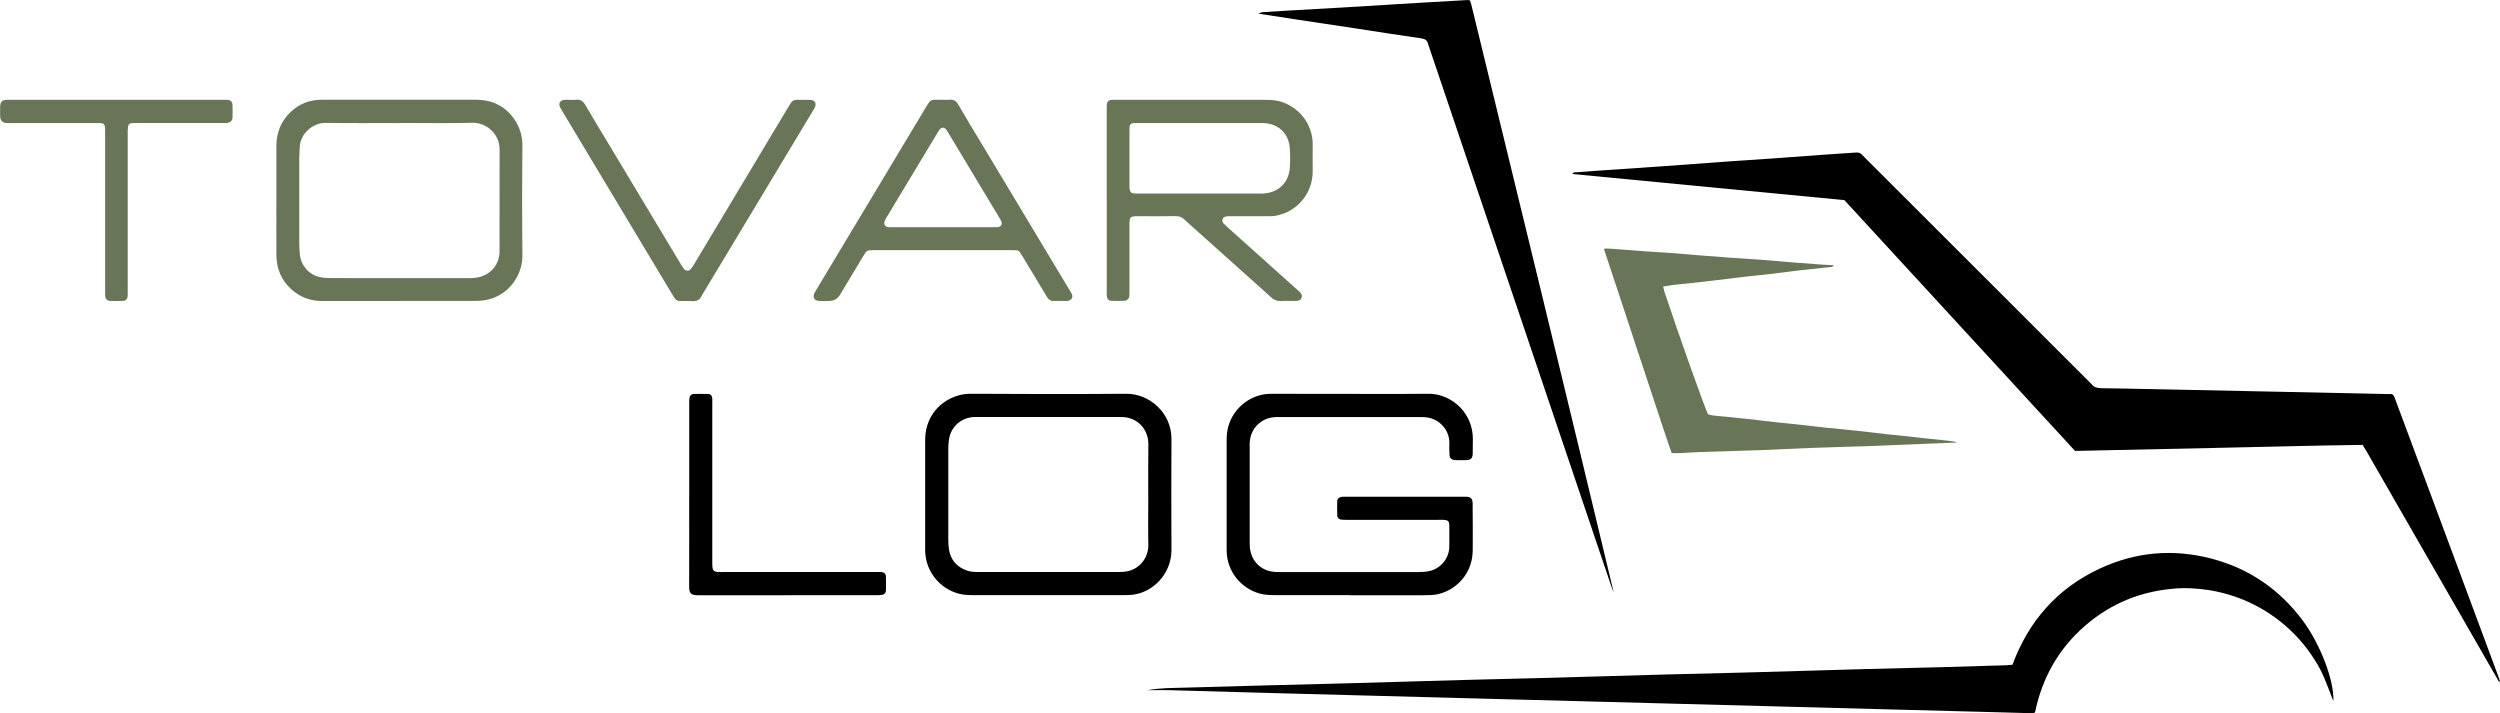 <?xml version="1.0" encoding="UTF-8"?>
<svg id="Layer_2" data-name="Layer 2" xmlns="http://www.w3.org/2000/svg" viewBox="0 0 668.1 190.6">
  <defs>
    <style>
      .cls-1, .cls-2 {
        stroke-width: 0px;
      }

      .cls-2 {
        fill: #687657;
      }
    </style>
  </defs>
  <g id="Layer_1-2" data-name="Layer 1">
    <g id="Full_Logo" data-name="Full Logo">
      <path class="cls-1" d="m492.88,53.48c-24.23-2.33-48.43-4.65-72.67-6.98.24-.54.65-.43.98-.46,1.79-.14,3.59-.28,5.38-.4,5.92-.41,11.85-.79,17.77-1.21,5.86-.42,11.72-.87,17.58-1.29,4.19-.3,8.38-.55,12.56-.85,4.13-.29,8.25-.62,12.38-.91,3.05-.22,6.1-.39,9.15-.62.66-.05,1.17.11,1.6.6.24.27.5.51.76.77,20.07,20.05,40.13,40.1,60.2,60.15.13.13.27.24.38.38.64.83,1.5,1.06,2.52,1.08,4.92.06,9.83.17,14.75.27,11.39.23,22.78.47,34.18.71,9.17.19,18.35.39,27.52.59.48.01.96,0,1.33,0,.7.51.77,1.2,1,1.8,3.46,9.26,6.91,18.53,10.36,27.79,5.72,15.39,11.44,30.78,17.16,46.17.12.33.22.67.34,1.05-.53.04-.56-.42-.7-.66-10.11-17.56-20.2-35.13-30.29-52.7-1.58-2.75-3.16-5.51-4.75-8.26-.3-.51-.62-1.01-.98-1.61-12.84.16-25.66.53-38.49.79-12.77.26-25.54.54-38.37.82-20.56-22.35-41.09-44.68-61.64-67.02Z"/>
      <path class="cls-1" d="m306.79,184.43c3.17-.59,6.41-.57,9.64-.66,6.95-.19,13.91-.39,20.86-.58,7.55-.2,15.11-.37,22.66-.58,10.85-.3,21.7-.63,32.55-.93,6.95-.19,13.91-.33,20.86-.52,10.73-.29,21.46-.63,32.19-.92,6.89-.19,13.79-.32,20.68-.51,10.79-.3,21.58-.63,32.37-.93,6.95-.19,13.91-.33,20.86-.52,5.58-.15,11.15-.33,16.72-.5.53-.02,1.06-.09,1.63-.13,4.34-11.73,12-20.42,23.32-25.7,9.59-4.47,19.59-5.34,29.83-2.67,10.04,2.63,18.18,8.19,24.39,16.51,4.77,6.39,8.48,16.19,8.22,21.59-.88-2.25-1.67-4.42-2.58-6.55-.9-2.1-2.08-4.05-3.37-5.93-1.33-1.93-2.81-3.74-4.45-5.41-1.6-1.63-3.32-3.12-5.17-4.46-1.89-1.38-3.89-2.59-5.99-3.62-2.05-1.01-4.16-1.84-6.35-2.49-2.24-.67-4.53-1.16-6.86-1.42-2.27-.26-4.54-.41-6.82-.27-9.41.59-17.74,3.86-24.86,10.07-7.07,6.17-11.4,13.95-13.29,23.12-.7.29-1.36.17-2,.15-3.72-.09-7.43-.21-11.15-.31-9.11-.25-18.22-.48-27.34-.72-9.05-.24-18.1-.48-27.16-.72-9.05-.24-18.1-.48-27.16-.72-9.05-.24-18.1-.48-27.16-.72-9.11-.24-18.22-.48-27.34-.72-9.05-.24-18.1-.48-27.16-.72-9.05-.24-18.1-.47-27.16-.72-9.17-.25-18.34-.53-27.51-.77-1.98-.05-3.95,0-5.93,0Z"/>
      <path class="cls-1" d="m392.82.08c.13.38.26.71.35,1.05,12.77,52.39,25.53,104.77,38.09,157.22-.23-.58-.48-1.16-.68-1.75-12.17-35.99-24.33-71.98-36.49-107.98-4.11-12.15-8.2-24.3-12.31-36.45-.04-.11-.1-.22-.12-.34-.19-1.03-.77-1.42-1.84-1.58-5.99-.85-11.97-1.81-17.96-2.72-5.1-.77-10.19-1.53-15.29-2.3-3.31-.5-6.63-1.02-10.31-1.59.62-.21.91-.37,1.21-.39,2.09-.15,4.19-.27,6.28-.39,4.97-.29,9.94-.56,14.91-.85,5.03-.3,10.06-.62,15.08-.92,2.15-.13,4.31-.26,6.47-.39,4.01-.23,8.02-.47,12.03-.69.12,0,.24.03.56.08Z"/>
      <path class="cls-1" d="m360.77,159.04c-6.72,0-13.43,0-20.15,0-1.38,0-2.75-.06-4.1-.45-4.99-1.44-8.53-5.93-8.7-11.13-.03-.84-.01-1.68-.01-2.52,0-8.99,0-17.99,0-26.98,0-1.32.07-2.63.42-3.92,1.39-5.12,6.15-8.81,11.4-8.8,9.41.01,18.83.03,28.24.03,4.62,0,9.24.02,13.85-.04,4.87-.06,10.29,3.39,11.61,9.45.24,1.12.31,2.25.27,3.4-.04,1.08.02,2.16-.03,3.24-.05,1.09-.49,1.57-1.52,1.63-1.08.05-2.16.05-3.24,0-.93-.05-1.4-.54-1.45-1.5-.06-1.02-.05-2.04-.03-3.06.06-2.87-1.97-6.02-5.6-6.78-.58-.12-1.19-.15-1.79-.15-12.83,0-25.67,0-38.5-.01-1.74,0-3.33.41-4.71,1.48-1.71,1.32-2.59,3.11-2.75,5.25-.03.36-.01.72-.01,1.08,0,8.63,0,17.27,0,25.9,0,.77.06,1.56.24,2.31.7,2.94,3.07,5.01,6.07,5.33.65.07,1.32.07,1.98.07,12.29,0,24.59,0,36.88,0,.95,0,1.92-.07,2.85-.26,2.96-.62,5.28-3.4,5.32-6.44.02-1.92.03-3.84,0-5.76-.02-1.15-.34-1.43-1.54-1.49-.48-.03-.96,0-1.44,0-8.1,0-16.19,0-24.29,0-.54,0-1.08,0-1.62-.06-.59-.07-1.02-.47-1.05-1.06-.05-1.32-.06-2.64,0-3.95.03-.59.5-.95,1.08-1.06.35-.07.72-.05,1.08-.05,10.61,0,21.23,0,31.84,0,.18,0,.36,0,.54,0,1.14.07,1.57.51,1.64,1.69.02.3,0,.6,0,.9,0,3.96.08,7.92.02,11.87-.12,7.15-5.86,11.58-11.07,11.82-.72.03-1.44.05-2.16.05-3.3,0-6.6,0-9.89,0-3.24,0-6.48,0-9.71,0Z"/>
      <path class="cls-2" d="m444.47,76.6c.13.53.22,1,.36,1.44,3.55,10.75,10.81,31.17,11.63,32.69.47.1.99.26,1.52.32,2.74.29,5.48.53,8.22.82,2.74.29,5.47.64,8.2.95,1.49.17,2.98.29,4.47.45,1.79.19,3.57.4,5.35.6,1.25.14,2.5.29,3.75.42,2.74.28,5.48.52,8.22.82,2.74.29,5.47.64,8.2.95,1.55.17,3.1.3,4.65.47,1.73.18,3.45.39,5.17.58,1.55.17,3.1.33,4.64.48,1.37.14,2.73.27,4.13.57-.16.04-.32.12-.49.12-2.52.1-5.03.2-7.55.3-5.15.21-10.3.42-15.45.63-.12,0-.24.01-.36.02-5.09.16-10.19.29-15.28.48-4.37.16-8.74.39-13.11.58-.42.02-.84.03-1.26.04-5.03.15-10.07.3-15.1.47-1.74.06-3.47.2-5.21.28-.78.04-1.55,0-2.44,0-2.12-6.05-4.04-12.15-6.08-18.2-2.02-6.01-3.97-12.04-5.96-18.06-2.01-6.07-4.03-12.14-6.08-18.34.42-.03.69-.09.97-.07,3.29.24,6.57.49,9.86.73,2.27.16,4.54.28,6.82.45,2.33.17,4.66.38,6.98.57.36.03.72.07,1.07.09,2.99.23,5.97.46,8.96.68,2.27.16,4.54.29,6.81.45,2.33.17,4.66.38,6.98.57.36.03.72.07,1.07.1,2.99.23,5.97.46,8.96.68.95.07,1.91.08,2.88.13-.08.43-.4.46-.68.49-2.62.28-5.24.54-7.86.84-2.56.29-5.11.65-7.66.95-2.56.3-5.12.55-7.68.84-2.56.3-5.11.62-7.66.93-1.19.14-2.38.29-3.57.42-2.56.28-5.12.53-7.68.82-.89.1-1.76.28-2.73.44Z"/>
      <path class="cls-2" d="m106.79,80.44c-6.89,0-13.79.01-20.68,0-3.11,0-5.88-.99-8.21-3.08-2.75-2.47-4.02-5.61-4.04-9.26-.03-5.33,0-10.67,0-16,0-4.38-.02-8.75,0-13.13.02-3.51,1.21-6.56,3.78-9.02,2.32-2.21,5.13-3.3,8.3-3.3,13.37-.02,26.73.01,40.1,0,1.68,0,3.34.03,4.97.5,5.51,1.57,8.64,6.9,8.59,11.54-.1,9.89-.09,19.78,0,29.67.05,5-3.48,10.52-9.46,11.76-1.13.23-2.25.31-3.39.31-6.65,0-13.31,0-19.96,0Zm.04-47.56h0c-6.6,0-13.2.07-19.79-.04-3.35-.06-6.78,2.82-6.93,6.43-.04,1.02-.13,2.04-.13,3.05-.01,7.5-.01,14.99,0,22.49,0,1.08.06,2.16.16,3.23.27,2.86,2.42,5.34,5.2,5.97.93.21,1.9.3,2.85.3,6.06.03,12.12.01,18.18.01,6.42,0,12.84,0,19.26,0,1.15,0,2.27-.13,3.34-.55,2.81-1.09,4.53-3.56,4.53-6.69.02-9.06,0-18.11.01-27.17.01-4.32-3.79-7.2-7.24-7.1-6.47.18-12.96.05-19.43.05Z"/>
      <path class="cls-1" d="m280.1,159.04c-6.66,0-13.31,0-19.97,0-1.32,0-2.63-.04-3.92-.39-5.11-1.39-8.7-5.83-8.96-11.12-.01-.3-.01-.6-.01-.9,0-9.65,0-19.3,0-28.95,0-1.52.2-2.99.7-4.41,1.92-5.47,7.11-8.06,11.43-8.04,13.85.08,27.7.11,41.55,0,6.31-.05,12.17,5.14,12.14,12.06-.04,9.89-.06,19.78,0,29.67.04,6.37-5.06,11.77-11.21,12.05-.72.03-1.44.04-2.16.04-6.54,0-13.07,0-19.61,0Zm.03-6.18c5.99,0,11.99,0,17.98,0,.72,0,1.44,0,2.16-.05,4.2-.3,6.68-3.81,6.61-7.17-.08-3.83-.02-7.67-.02-11.51,0-5.15-.05-10.31.03-15.46.04-2.69-1.59-6.23-5.7-7.09-.64-.13-1.31-.14-1.97-.14-12.71,0-25.41,0-38.12,0-.3,0-.6,0-.9.01-3.41.19-6.12,2.65-6.6,6.02-.12.83-.18,1.67-.18,2.51-.01,8.09-.01,16.18,0,24.27,0,.9.05,1.8.2,2.68.47,2.79,2.13,4.61,4.78,5.55,1.09.39,2.24.38,3.38.38,6.11,0,12.23,0,18.34,0Z"/>
      <path class="cls-2" d="m295.76,53.45c0-7.98,0-15.95,0-23.93,0-.54-.01-1.08.03-1.62.06-.7.44-1.12,1.11-1.2.47-.06.96-.03,1.44-.03,12.9,0,25.79,0,38.69,0,1.26,0,2.5-.01,3.76.17,3.97.57,8.32,3.66,9.65,8.81.27,1.05.39,2.11.37,3.2-.04,2.28-.02,4.56,0,6.84.03,5.92-4.06,10.9-9.89,11.97-.76.14-1.55.12-2.33.12-3.12.01-6.24,0-9.36,0-.48,0-.96-.01-1.44.04-.5.05-.93.29-1.08.81-.12.43,0,.83.33,1.15.39.37.77.75,1.18,1.11,6.12,5.48,12.24,10.96,18.36,16.45.36.32.73.63,1.04.99.59.72.27,1.76-.63,2.01-.34.1-.71.08-1.07.09-1.14.01-2.28-.07-3.42.02-1.25.1-2.18-.36-3.05-1.2-1.21-1.16-2.49-2.25-3.74-3.37-6.21-5.56-12.42-11.13-18.63-16.69-.13-.12-.28-.23-.4-.36-.73-.8-1.61-1.1-2.72-1.07-3.24.07-6.48.02-9.72.02-.18,0-.36,0-.54,0-1.58.05-1.86.31-1.86,1.93-.01,6,0,12,0,17.99,0,.48.02.96-.04,1.44-.09.71-.6,1.22-1.31,1.25-1.14.05-2.28.05-3.42,0-.8-.03-1.2-.45-1.27-1.23-.05-.54-.03-1.08-.03-1.62,0-8.04,0-16.07,0-24.11Zm25.22-20.57h0c-5.57,0-11.14,0-16.71,0-.48,0-.96,0-1.44.03-.58.05-.88.34-.94.9-.05.41-.05.84-.05,1.26,0,4.79,0,9.58,0,14.38,0,.3,0,.6.01.9.07.89.43,1.27,1.35,1.35.48.04.96.02,1.44.02,10.54,0,21.09,0,31.63,0,.42,0,.84,0,1.26,0,3.78-.16,6.86-2.65,7.16-6.87.12-1.73.11-3.48,0-5.21-.27-4.09-3.23-6.75-7.35-6.75-5.45,0-10.9,0-16.35,0Z"/>
      <path class="cls-2" d="m252.06,26.67c.54,0,1.09.06,1.62-.01,1.17-.15,1.87.35,2.45,1.36,2.14,3.68,4.35,7.31,6.54,10.95,7.71,12.84,15.42,25.68,23.13,38.51.22.36.46.71.64,1.08.4.84-.1,1.71-1.04,1.84-.35.05-.72.03-1.08.03-.96,0-1.92,0-2.88,0-.59,0-1.04-.26-1.38-.71-.28-.38-.52-.8-.77-1.21-2.01-3.33-4.02-6.67-6.03-10-.22-.36-.43-.72-.67-1.07-.25-.37-.61-.56-1.06-.57-.42,0-.84-.02-1.26-.02-12.17,0-24.34,0-36.52,0-.06,0-.12,0-.18,0-1.91.01-1.92,0-2.87,1.58-1.95,3.23-3.89,6.47-5.83,9.7-.12.21-.24.41-.37.62q-1.01,1.68-2.98,1.68c-.9,0-1.8.04-2.7-.02-1.25-.07-1.73-1.01-1.15-2.14.16-.32.36-.62.54-.93,9.78-16.28,19.56-32.55,29.32-48.83,1.17-1.95,1.26-1.88,3.26-1.85.42,0,.84,0,1.26,0Zm-.04,34.05c4.38,0,8.75,0,13.13,0,.48,0,.96.02,1.44-.02.96-.1,1.36-.79.96-1.65-.12-.27-.28-.53-.44-.78-4.6-7.65-9.19-15.29-13.79-22.94-.15-.26-.3-.52-.49-.75-.49-.6-1.17-.61-1.68,0-.3.37-.54.79-.79,1.2-1.49,2.46-2.97,4.92-4.45,7.39-2.94,4.87-5.87,9.75-8.8,14.62-.25.41-.51.82-.68,1.26-.34.87.1,1.57,1.02,1.65.48.04.96.02,1.44.02,4.38,0,8.75,0,13.13,0Z"/>
      <path class="cls-2" d="m183.6,80.44c-.6,0-1.2-.01-1.8,0-.74.02-1.25-.32-1.63-.92-.19-.3-.38-.61-.56-.92-9.74-16.23-19.48-32.46-29.22-48.69-.28-.46-.57-.92-.79-1.41-.36-.79.06-1.59.91-1.78.29-.06.59-.05.89-.05.84,0,1.69.07,2.52-.02,1.26-.14,1.95.44,2.56,1.5,1.85,3.22,3.8,6.38,5.71,9.56,6.54,10.89,13.07,21.78,19.61,32.66.31.51.61,1.04.99,1.5.52.63,1.35.63,1.86-.01.41-.51.74-1.09,1.08-1.65,6.5-10.84,12.99-21.68,19.49-32.52,1.82-3.03,3.63-6.06,5.45-9.09.22-.36.43-.72.66-1.07.35-.53.84-.85,1.49-.85,1.26,0,2.52-.05,3.78.02,1.19.07,1.66.95,1.15,2.01-.18.38-.4.73-.62,1.09-9.79,16.27-19.57,32.54-29.36,48.81-.06.1-.14.2-.19.31-.49,1.24-1.42,1.7-2.71,1.54-.41-.05-.84,0-1.26,0h0Z"/>
      <path class="cls-2" d="m31.15,26.67c9.54,0,19.07,0,28.61,0,.42,0,.85-.03,1.26.03.63.09,1.09.58,1.11,1.23.04,1.14.05,2.28.01,3.42-.02.83-.48,1.34-1.3,1.47-.53.08-1.08.06-1.61.06-7.5,0-14.99,0-22.49,0-.54,0-1.08.01-1.62.04-.49.03-.79.36-.87.78-.11.52-.12,1.07-.12,1.61,0,3.18,0,6.36,0,9.54,0,10.97,0,21.95,0,32.92,0,.48.02.96-.02,1.44-.05.65-.49,1.16-1.13,1.19-1.2.05-2.4.06-3.6.01-.73-.03-1.21-.54-1.27-1.26-.04-.54-.02-1.08-.02-1.62,0-13.97,0-27.95,0-41.92,0-.6,0-1.2-.06-1.79-.06-.54-.41-.86-.95-.9-.54-.04-1.08-.03-1.62-.03-7.44,0-14.87,0-22.31,0-.54,0-1.08.03-1.62-.03-.86-.1-1.42-.67-1.47-1.55-.06-1.02-.06-2.04,0-3.06.05-1.01.59-1.51,1.6-1.57.3-.02.6,0,.9,0,9.54,0,19.07,0,28.61,0Z"/>
      <path class="cls-1" d="m184.19,131.97c0-7.97,0-15.95,0-23.92,0-.54-.01-1.08.05-1.62.08-.69.51-1.12,1.17-1.14,1.26-.04,2.52-.04,3.78,0,.71.02,1.09.43,1.15,1.14.04.48.01.96.01,1.44,0,13.97,0,27.94,0,41.91,0,.6-.02,1.2.04,1.8.08.8.47,1.19,1.26,1.26.6.05,1.2.03,1.8.03,13.61,0,27.22,0,40.83,0,.48,0,.96-.03,1.44.03.56.06,1.02.51,1.03,1.08.04,1.26.04,2.52.01,3.78-.02.69-.41,1.11-1.1,1.22-.47.08-.95.08-1.43.08-15.83,0-31.66,0-47.49.02-2.34,0-2.58-.62-2.57-2.62.03-8.15.01-16.31.01-24.46Z"/>
    </g>
  </g>
</svg>